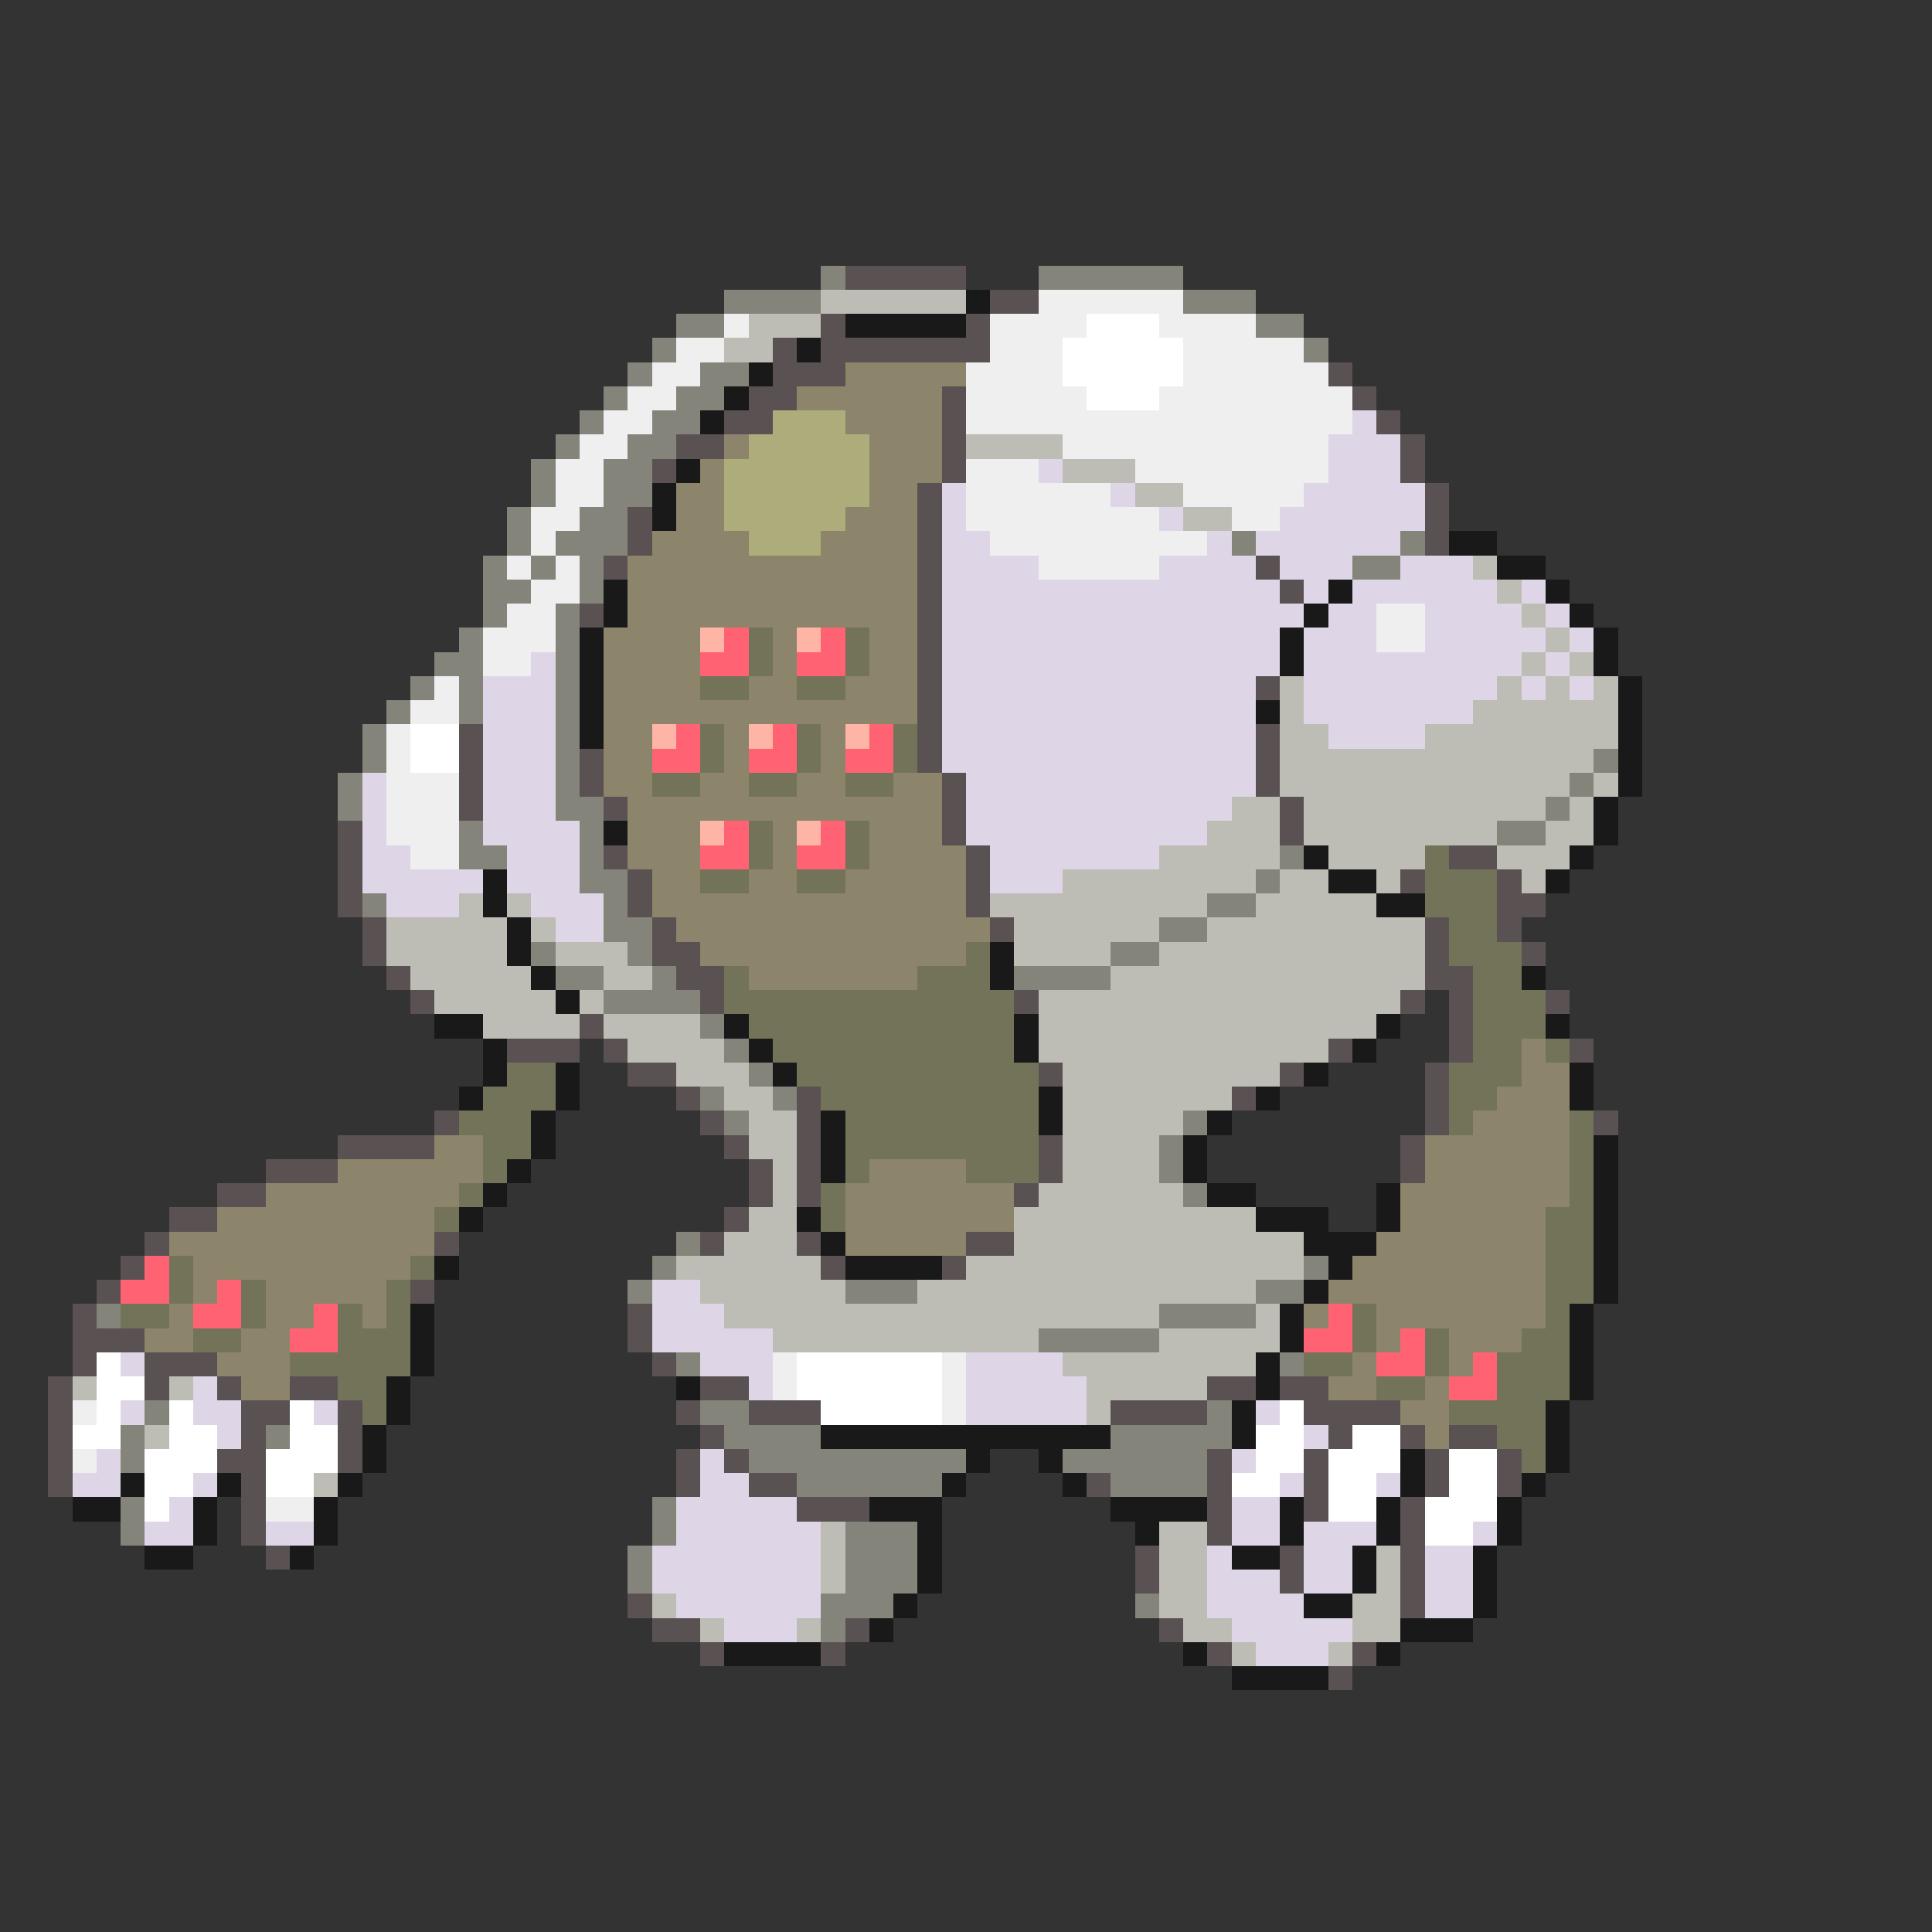 <svg xmlns="http://www.w3.org/2000/svg" viewBox="0 -0.5 80 80" shape-rendering="crispEdges">
<rect x="0" y="-0.5" width="80" height="80" fill="#333333" stroke="none"/>
<path stroke="#84847b" d="M34 11h1M43 11h6M30 12h4M49 12h3M28 13h2M52 13h2M27 14h1M54 14h1M26 15h1M29 15h2M25 16h1M28 16h2M24 17h1M27 17h2M23 18h1M26 18h2M22 19h1M25 19h2M22 20h1M25 20h2M21 21h1M24 21h2M21 22h1M23 22h3M51 22h1M58 22h1M20 23h1M22 23h1M24 23h1M56 23h2M20 24h2M24 24h1M20 25h1M23 25h1M19 26h1M23 26h1M18 27h2M23 27h1M17 28h1M19 28h1M23 28h1M16 29h1M19 29h1M23 29h1M15 30h1M23 30h1M15 31h1M23 31h1M66 31h1M14 32h1M23 32h1M65 32h1M14 33h1M23 33h2M64 33h1M19 34h1M24 34h1M62 34h2M19 35h2M24 35h1M53 35h1M24 36h2M52 36h1M15 37h1M25 37h1M50 37h2M25 38h2M48 38h2M22 39h1M26 39h1M46 39h2M23 40h2M27 40h1M42 40h4M25 41h4M29 42h1M30 43h1M31 44h1M29 45h1M32 45h1M30 46h1M49 46h1M48 47h1M48 48h1M49 49h1M28 51h1M27 52h1M54 52h1M26 53h1M35 53h3M52 53h2M4 54h1M48 54h4M43 55h5M28 56h1M53 56h1M6 58h1M29 58h2M50 58h1M5 59h1M11 59h1M30 59h4M46 59h5M5 60h1M31 60h9M44 60h6M33 61h6M46 61h4M5 62h1M27 62h1M5 63h1M27 63h1M35 63h3M26 64h1M35 64h3M26 65h1M35 65h3M34 66h3M47 66h1M34 67h1" />
<path stroke="#5a5252" d="M35 11h5M41 12h2M34 13h1M40 13h1M32 14h1M34 14h7M32 15h3M55 15h1M31 16h2M39 16h1M56 16h1M30 17h2M39 17h1M57 17h1M28 18h2M39 18h1M58 18h1M27 19h1M39 19h1M58 19h1M38 20h1M59 20h1M26 21h1M38 21h1M59 21h1M26 22h1M38 22h1M59 22h1M25 23h1M38 23h1M52 23h1M38 24h1M53 24h1M24 25h1M38 25h1M38 26h1M38 27h1M38 28h1M52 28h1M38 29h1M19 30h1M38 30h1M52 30h1M19 31h1M24 31h1M38 31h1M52 31h1M19 32h1M24 32h1M39 32h1M52 32h1M19 33h1M25 33h1M39 33h1M53 33h1M14 34h1M39 34h1M53 34h1M14 35h1M25 35h1M40 35h1M60 35h2M14 36h1M26 36h1M40 36h1M58 36h1M62 36h1M14 37h1M26 37h1M40 37h1M62 37h2M15 38h1M27 38h1M41 38h1M59 38h1M62 38h1M15 39h1M27 39h2M59 39h1M63 39h1M16 40h1M28 40h2M59 40h2M17 41h1M29 41h1M42 41h1M58 41h1M60 41h1M64 41h1M24 42h1M60 42h1M21 43h3M25 43h1M55 43h1M60 43h1M65 43h1M26 44h2M43 44h1M53 44h1M59 44h1M28 45h1M33 45h1M51 45h1M59 45h1M18 46h1M29 46h1M33 46h1M59 46h1M66 46h1M14 47h4M30 47h1M33 47h1M43 47h1M58 47h1M11 48h3M31 48h1M33 48h1M43 48h1M58 48h1M9 49h2M31 49h1M33 49h1M42 49h1M7 50h2M30 50h1M6 51h1M18 51h1M29 51h1M33 51h1M40 51h2M5 52h1M34 52h1M39 52h1M4 53h1M17 53h1M3 54h1M26 54h1M3 55h3M26 55h1M3 56h1M6 56h3M27 56h1M2 57h1M6 57h1M9 57h1M12 57h2M29 57h2M50 57h2M53 57h2M2 58h1M10 58h2M14 58h1M28 58h1M31 58h3M46 58h4M54 58h4M2 59h1M10 59h1M14 59h1M29 59h1M55 59h1M58 59h1M60 59h2M2 60h1M9 60h2M14 60h1M28 60h1M30 60h1M50 60h1M54 60h1M59 60h1M62 60h1M2 61h1M10 61h1M28 61h1M31 61h2M45 61h1M50 61h1M54 61h1M59 61h1M62 61h1M10 62h1M33 62h3M50 62h1M54 62h1M58 62h1M10 63h1M50 63h1M58 63h1M11 64h1M47 64h1M53 64h1M58 64h1M47 65h1M53 65h1M58 65h1M26 66h1M58 66h1M27 67h2M35 67h1M48 67h1M29 68h1M34 68h1M50 68h1M56 68h1M55 69h1" />
<path stroke="#bdbdb5" d="M34 12h6M31 13h3M30 14h2M40 18h4M44 19h3M47 20h2M49 21h2M61 23h1M62 24h1M63 25h1M64 26h1M63 27h1M65 27h1M53 28h1M62 28h1M64 28h1M66 28h1M53 29h1M61 29h6M53 30h2M59 30h8M53 31h13M53 32h12M66 32h1M51 33h2M54 33h10M65 33h1M50 34h3M54 34h8M64 34h2M48 35h5M55 35h4M62 35h3M44 36h8M53 36h2M57 36h1M63 36h1M19 37h1M21 37h1M41 37h9M52 37h5M16 38h5M22 38h1M42 38h6M50 38h9M16 39h5M23 39h3M42 39h4M48 39h11M17 40h5M25 40h2M46 40h13M18 41h5M24 41h1M43 41h15M20 42h4M25 42h4M43 42h14M26 43h4M43 43h12M28 44h3M44 44h9M30 45h2M44 45h7M31 46h2M44 46h5M31 47h2M44 47h4M32 48h1M44 48h4M32 49h1M43 49h6M31 50h2M42 50h10M30 51h3M42 51h12M28 52h6M40 52h14M29 53h6M38 53h14M30 54h18M52 54h1M32 55h11M48 55h5M44 56h8M3 57h1M7 57h1M45 57h5M45 58h1M6 59h1M13 61h1M34 63h1M48 63h2M34 64h1M48 64h2M57 64h1M34 65h1M48 65h2M57 65h1M27 66h1M48 66h2M56 66h2M29 67h1M33 67h1M49 67h2M56 67h2M51 68h1M55 68h1" />
<path stroke="#191919" d="M40 12h1M35 13h5M33 14h1M31 15h1M30 16h1M29 17h1M28 19h1M27 20h1M27 21h1M60 22h2M62 23h2M25 24h1M55 24h1M64 24h1M25 25h1M54 25h1M65 25h1M24 26h1M53 26h1M66 26h1M24 27h1M53 27h1M66 27h1M24 28h1M67 28h1M24 29h1M52 29h1M67 29h1M24 30h1M67 30h1M67 31h1M67 32h1M66 33h1M25 34h1M66 34h1M54 35h1M65 35h1M20 36h1M55 36h2M64 36h1M20 37h1M57 37h2M21 38h1M21 39h1M41 39h1M22 40h1M41 40h1M63 40h1M23 41h1M18 42h2M30 42h1M42 42h1M57 42h1M64 42h1M20 43h1M31 43h1M42 43h1M56 43h1M20 44h1M23 44h1M32 44h1M54 44h1M65 44h1M19 45h1M23 45h1M43 45h1M52 45h1M65 45h1M22 46h1M34 46h1M43 46h1M50 46h1M22 47h1M34 47h1M49 47h1M66 47h1M21 48h1M34 48h1M49 48h1M66 48h1M20 49h1M50 49h2M57 49h1M66 49h1M19 50h1M33 50h1M52 50h3M57 50h1M66 50h1M34 51h1M54 51h3M66 51h1M18 52h1M35 52h4M55 52h1M66 52h1M54 53h1M66 53h1M17 54h1M53 54h1M65 54h1M17 55h1M53 55h1M65 55h1M17 56h1M52 56h1M65 56h1M16 57h1M28 57h1M52 57h1M65 57h1M16 58h1M51 58h1M64 58h1M15 59h1M34 59h12M51 59h1M64 59h1M15 60h1M40 60h1M43 60h1M58 60h1M64 60h1M5 61h1M9 61h1M14 61h1M39 61h1M44 61h1M58 61h1M63 61h1M3 62h2M8 62h1M13 62h1M36 62h3M46 62h4M53 62h1M57 62h1M62 62h1M8 63h1M13 63h1M38 63h1M47 63h1M53 63h1M57 63h1M62 63h1M6 64h2M12 64h1M38 64h1M51 64h2M56 64h1M61 64h1M38 65h1M56 65h1M61 65h1M37 66h1M54 66h2M61 66h1M36 67h1M58 67h3M30 68h4M49 68h1M57 68h1M51 69h4" />
<path stroke="#efefef" d="M43 12h6M30 13h1M41 13h4M48 13h4M28 14h2M41 14h3M49 14h5M27 15h2M40 15h4M49 15h6M26 16h2M40 16h5M48 16h8M25 17h2M40 17h16M24 18h2M44 18h11M23 19h2M40 19h3M47 19h8M23 20h2M40 20h6M49 20h5M22 21h2M40 21h8M51 21h2M22 22h1M41 22h9M21 23h1M23 23h1M43 23h5M22 24h2M21 25h2M57 25h2M20 26h3M57 26h2M20 27h2M18 28h1M17 29h2M16 30h1M16 31h1M16 32h3M16 33h3M16 34h3M17 35h2M32 56h1M39 56h1M32 57h1M39 57h1M3 58h1M39 58h1M3 60h1M11 62h2" />
<path stroke="#ffffff" d="M45 13h3M44 14h5M44 15h5M45 16h3M17 30h2M17 31h2M4 56h1M33 56h6M4 57h2M33 57h6M4 58h1M7 58h1M12 58h1M34 58h5M53 58h1M3 59h2M7 59h2M12 59h2M52 59h2M56 59h2M6 60h3M11 60h3M52 60h2M55 60h3M60 60h2M6 61h2M11 61h2M51 61h2M55 61h2M60 61h2M6 62h1M55 62h2M59 62h3M59 63h2" />
<path stroke="#8c846b" d="M35 15h5M33 16h6M35 17h4M30 18h1M36 18h3M29 19h1M36 19h3M28 20h2M36 20h2M28 21h2M35 21h3M27 22h4M34 22h4M26 23h12M26 24h12M26 25h12M25 26h4M32 26h1M36 26h2M25 27h4M32 27h1M36 27h2M25 28h4M31 28h2M35 28h3M25 29h13M25 30h2M30 30h1M34 30h1M25 31h2M30 31h1M34 31h1M25 32h2M29 32h2M33 32h2M37 32h2M26 33h13M26 34h3M32 34h1M36 34h3M26 35h3M32 35h1M36 35h4M27 36h2M31 36h2M35 36h5M27 37h13M28 38h13M29 39h11M31 40h7M63 43h1M63 44h2M62 45h3M61 46h4M18 47h2M59 47h6M14 48h6M36 48h4M59 48h6M11 49h8M35 49h7M58 49h7M9 50h9M35 50h7M58 50h6M7 51h11M35 51h5M57 51h7M8 52h9M56 52h8M8 53h1M11 53h5M55 53h9M7 54h1M11 54h2M15 54h1M54 54h1M57 54h7M6 55h2M10 55h2M57 55h1M60 55h3M9 56h3M56 56h1M60 56h1M10 57h2M55 57h2M59 57h1M58 58h2M59 59h1" />
<path stroke="#adad7b" d="M32 17h3M31 18h5M30 19h6M30 20h6M30 21h5M31 22h3" />
<path stroke="#ded6e6" d="M56 17h1M55 18h3M43 19h1M55 19h3M39 20h1M46 20h1M54 20h5M39 21h1M48 21h1M53 21h6M39 22h2M50 22h1M52 22h6M39 23h4M48 23h4M53 23h3M58 23h3M39 24h14M54 24h1M56 24h6M63 24h1M39 25h15M55 25h2M59 25h4M64 25h1M39 26h14M54 26h3M59 26h5M65 26h1M22 27h1M39 27h14M54 27h9M64 27h1M20 28h3M39 28h13M54 28h8M63 28h1M65 28h1M20 29h3M39 29h13M54 29h7M20 30h3M39 30h13M55 30h4M20 31h3M39 31h13M15 32h1M20 32h3M40 32h12M15 33h1M20 33h3M40 33h11M15 34h1M20 34h4M40 34h10M15 35h2M21 35h3M41 35h7M15 36h5M21 36h3M41 36h3M16 37h3M22 37h3M23 38h2M27 53h2M27 54h3M27 55h5M5 56h1M29 56h3M40 56h4M8 57h1M31 57h1M40 57h5M5 58h1M8 58h2M13 58h1M40 58h5M52 58h1M9 59h1M54 59h1M4 60h1M29 60h1M51 60h1M3 61h2M8 61h1M29 61h2M53 61h1M57 61h1M7 62h1M28 62h5M51 62h2M6 63h2M11 63h2M28 63h6M51 63h2M54 63h3M61 63h1M27 64h7M50 64h1M54 64h2M59 64h2M27 65h7M50 65h3M54 65h2M59 65h2M28 66h6M50 66h4M59 66h2M30 67h3M51 67h5M52 68h3" />
<path stroke="#ffb5a5" d="M29 26h1M33 26h1M27 30h1M31 30h1M35 30h1M29 34h1M33 34h1" />
<path stroke="#ff6373" d="M30 26h1M34 26h1M29 27h2M33 27h2M28 30h1M32 30h1M36 30h1M27 31h2M31 31h2M35 31h2M30 34h1M34 34h1M29 35h2M33 35h2M6 52h1M5 53h2M9 53h1M8 54h2M13 54h1M55 54h1M12 55h2M54 55h2M58 55h1M57 56h2M61 56h1M60 57h2" />
<path stroke="#73735a" d="M31 26h1M35 26h1M31 27h1M35 27h1M29 28h2M33 28h2M29 30h1M33 30h1M37 30h1M29 31h1M33 31h1M37 31h1M27 32h2M31 32h2M35 32h2M31 34h1M35 34h1M31 35h1M35 35h1M59 35h1M29 36h2M33 36h2M59 36h3M59 37h3M60 38h2M40 39h1M60 39h3M30 40h1M38 40h3M61 40h2M30 41h12M61 41h3M31 42h11M61 42h3M32 43h10M61 43h2M64 43h1M21 44h2M33 44h10M60 44h3M20 45h3M34 45h9M60 45h2M19 46h3M35 46h8M60 46h1M65 46h1M20 47h2M35 47h8M65 47h1M20 48h1M35 48h1M40 48h3M65 48h1M19 49h1M34 49h1M65 49h1M18 50h1M34 50h1M64 50h2M64 51h2M7 52h1M17 52h1M64 52h2M7 53h1M10 53h1M16 53h1M64 53h2M5 54h2M10 54h1M14 54h1M16 54h1M56 54h1M64 54h1M8 55h2M14 55h3M56 55h1M59 55h1M63 55h2M12 56h5M54 56h2M59 56h1M62 56h3M14 57h2M57 57h2M62 57h3M15 58h1M60 58h4M62 59h2M63 60h1" />
</svg>
